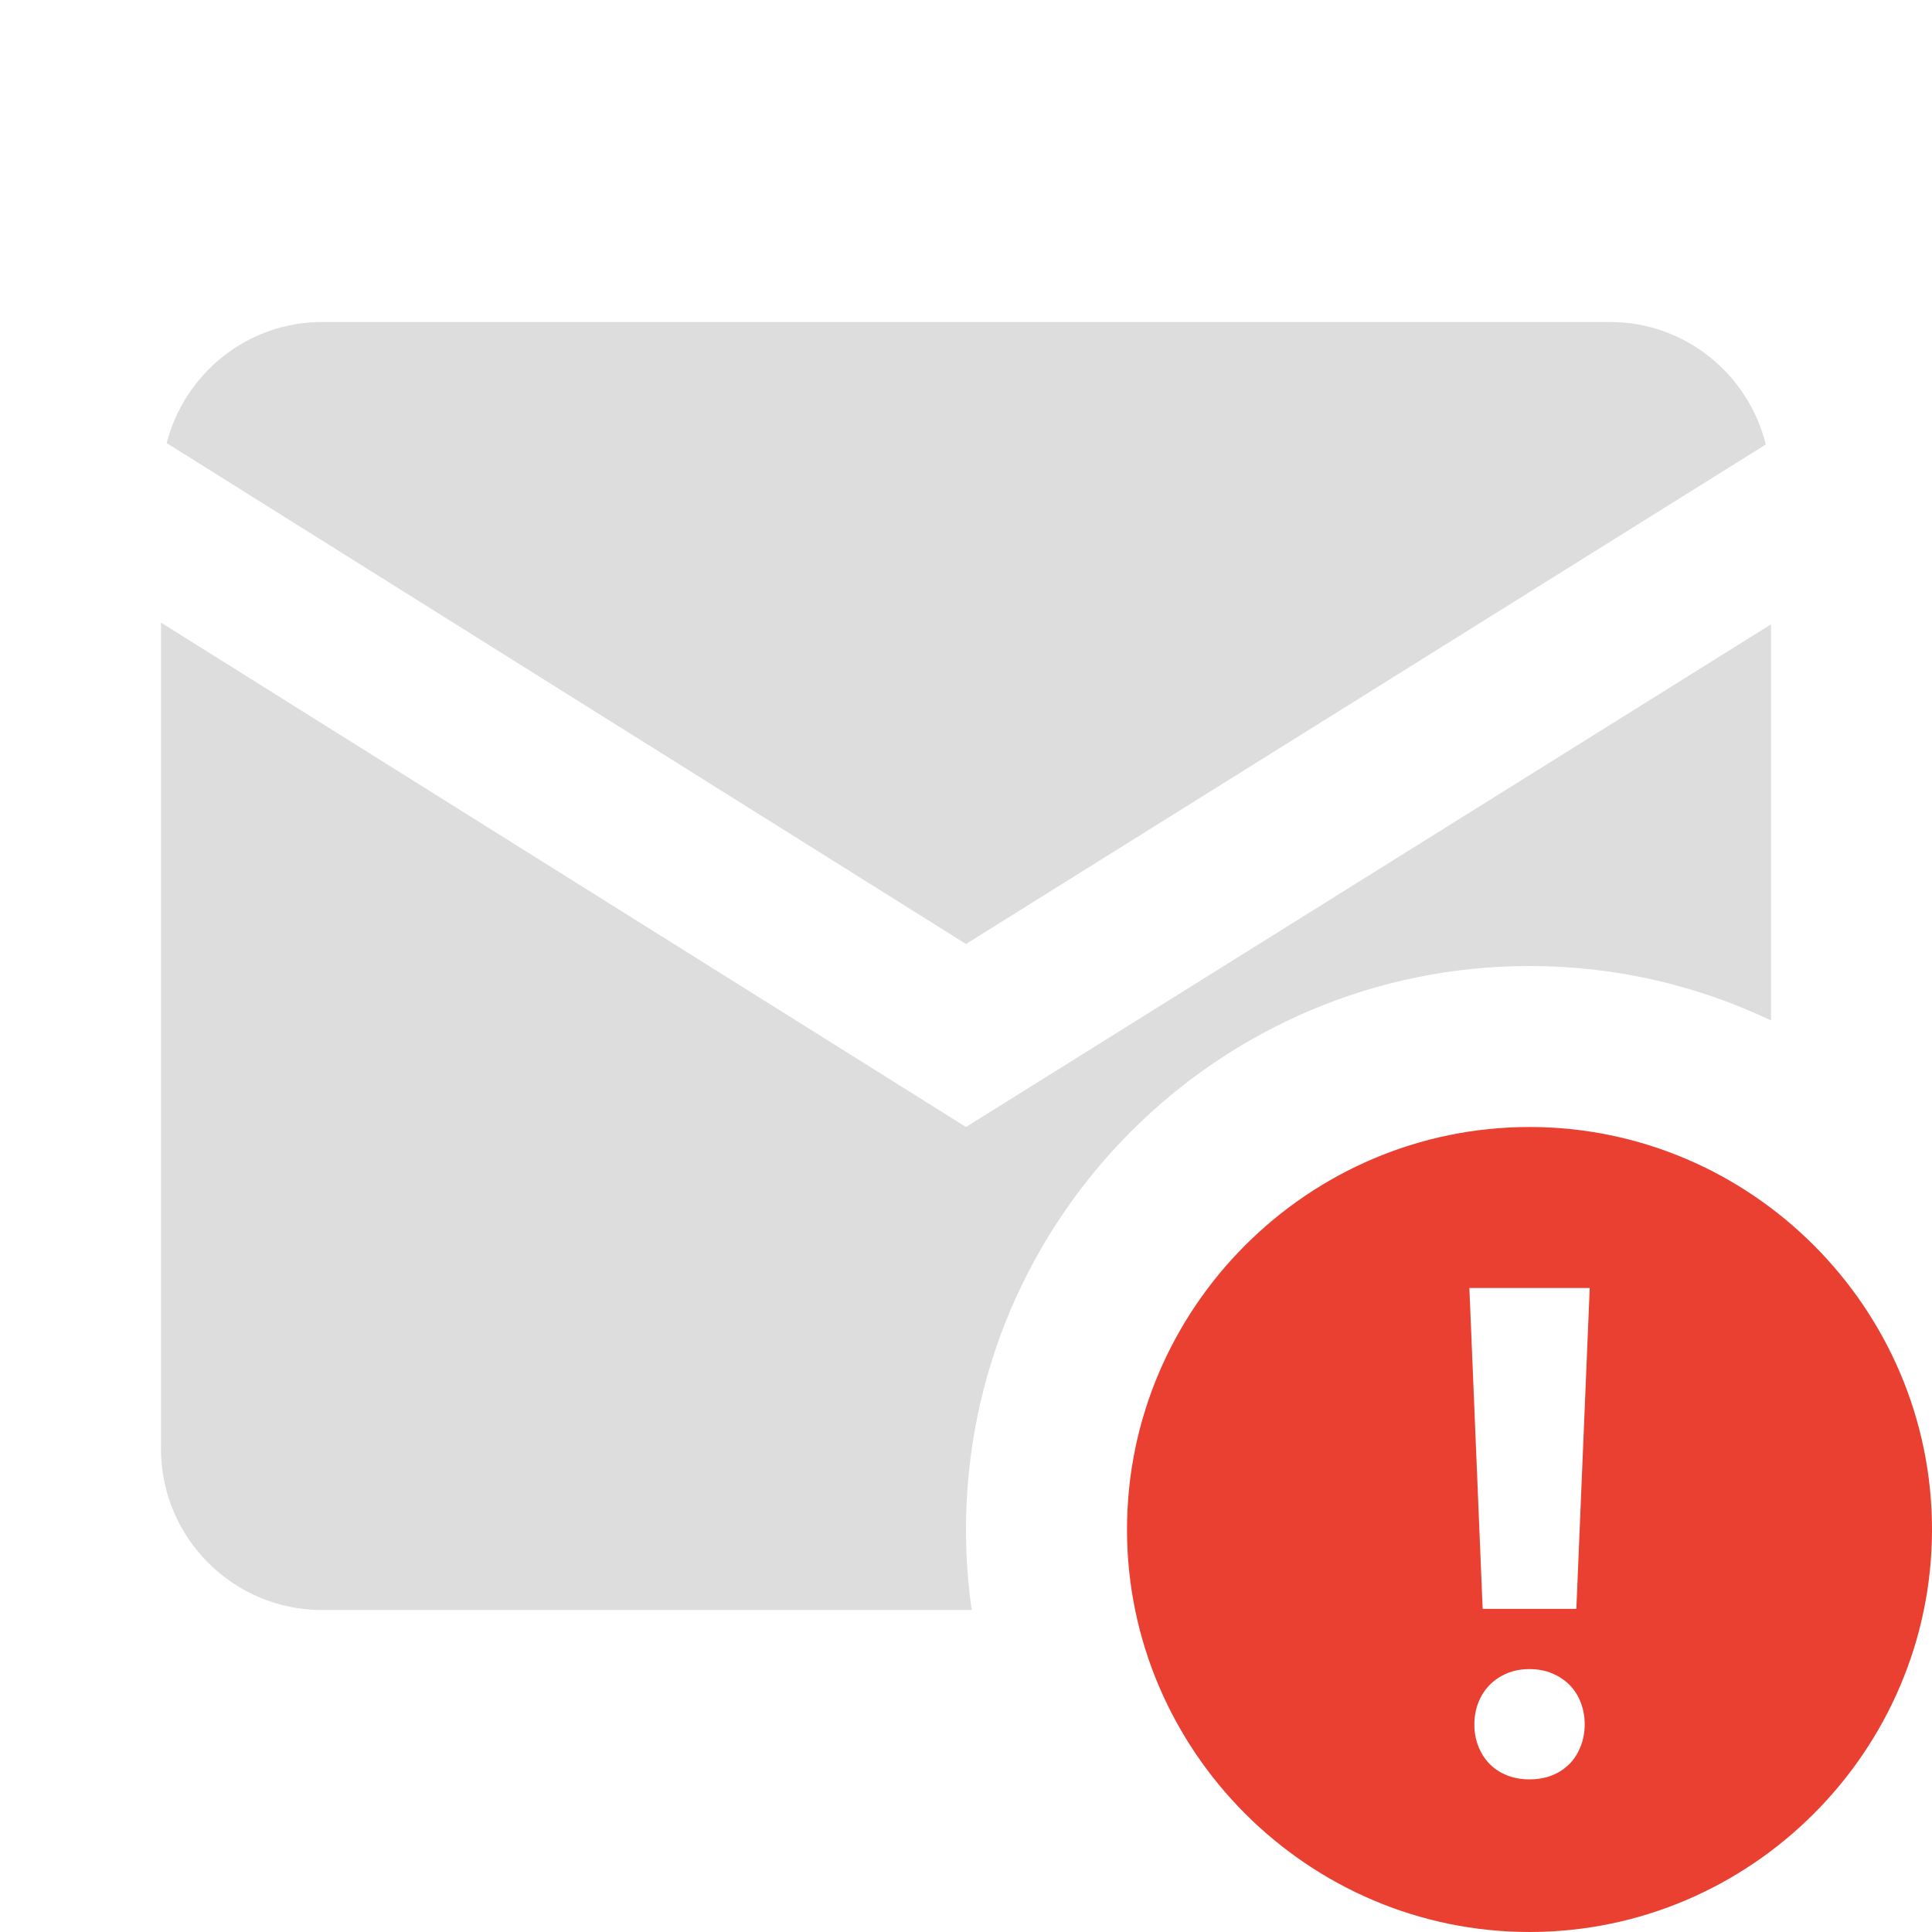 <svg xmlns="http://www.w3.org/2000/svg" x="0px" y="0px"
width="50" height="50"
viewBox="0 0 171 171"
style=" fill:#000000;"><g fill="none" fill-rule="nonzero" stroke="none" stroke-width="1" stroke-linecap="butt" stroke-linejoin="miter" stroke-miterlimit="10" stroke-dasharray="" stroke-dashoffset="0" font-family="none" font-weight="none" font-size="none" text-anchor="none" style="mix-blend-mode: normal"><path d="M0,171.992v-171.992h171.992v171.992z" fill="none" stroke="none"></path><g id="original-icon" fill="#ddd" stroke="none" opacity="0" visibility="hidden"><path d="M28.5,28.5c-6.626,0 -12.167,4.581 -13.749,10.715l70.749,44.336l70.791,-44.211c-1.539,-6.206 -7.115,-10.841 -13.791,-10.841zM14.25,55.107v73.143c0,7.859 6.391,14.25 14.25,14.25h114c7.859,0 14.25,-6.391 14.25,-14.25v-72.99l-71.25,44.489z"></path></g><g id="subtracted-icon" fill="#ddd" stroke="none"><path d="M142.5,28.5c6.676,0 12.252,4.635 13.791,10.841l-70.791,44.211l-70.749,-44.336c1.582,-6.135 7.123,-10.715 13.749,-10.715zM85.5,99.75l71.25,-44.489v35.057c-6.482,-3.088 -13.731,-4.817 -21.375,-4.817c-27.495,0 -49.875,22.372 -49.875,49.875c0,2.419 0.173,4.797 0.507,7.125h-57.507c-7.859,0 -14.25,-6.391 -14.25,-14.25v-73.143z"></path></g><g stroke="none"><g id="Filled_3_" fill="#ea4031"><path d="M135.375,99.75c-19.594,0 -35.625,16.031 -35.625,35.625c0,19.594 16.031,35.625 35.625,35.625c19.594,0 35.625,-16.031 35.625,-35.625c0,-19.594 -16.031,-35.625 -35.625,-35.625zM139.906,154.555c-0.228,0.599 -0.549,1.111 -0.969,1.546c-0.427,0.435 -0.941,0.784 -1.546,1.026c-0.599,0.242 -1.275,0.363 -2.016,0.363c-0.748,0 -1.418,-0.121 -2.023,-0.37c-0.591,-0.235 -1.111,-0.584 -1.532,-1.019c-0.42,-0.435 -0.741,-0.948 -0.976,-1.546c-0.235,-0.599 -0.349,-1.233 -0.349,-1.909c0,-0.705 0.121,-1.354 0.349,-1.945c0.235,-0.599 0.563,-1.111 0.983,-1.546c0.42,-0.435 0.941,-0.784 1.532,-1.04c0.606,-0.257 1.275,-0.385 2.016,-0.385c0.741,0 1.418,0.128 2.016,0.385c0.606,0.257 1.119,0.599 1.546,1.033c0.42,0.435 0.748,0.948 0.976,1.546c0.228,0.591 0.349,1.24 0.349,1.945c-0.007,0.684 -0.121,1.318 -0.356,1.917zM139.522,142.4h-8.293l-1.176,-28.4h10.652z"></path></g><g id="Filled_3_" fill="#000000" opacity="0"><path d="M185.25,135.375c0,27.503 -22.38,49.875 -49.875,49.875c-27.495,0 -49.875,-22.372 -49.875,-49.875c0,-27.503 22.38,-49.875 49.875,-49.875c27.495,0 49.875,22.372 49.875,49.875z"></path></g></g><path d="M99.75,171v-71.25h71.25v71.25z" id="overlay-drag" fill="#ff0000" stroke="none" opacity="0"></path></g></svg>